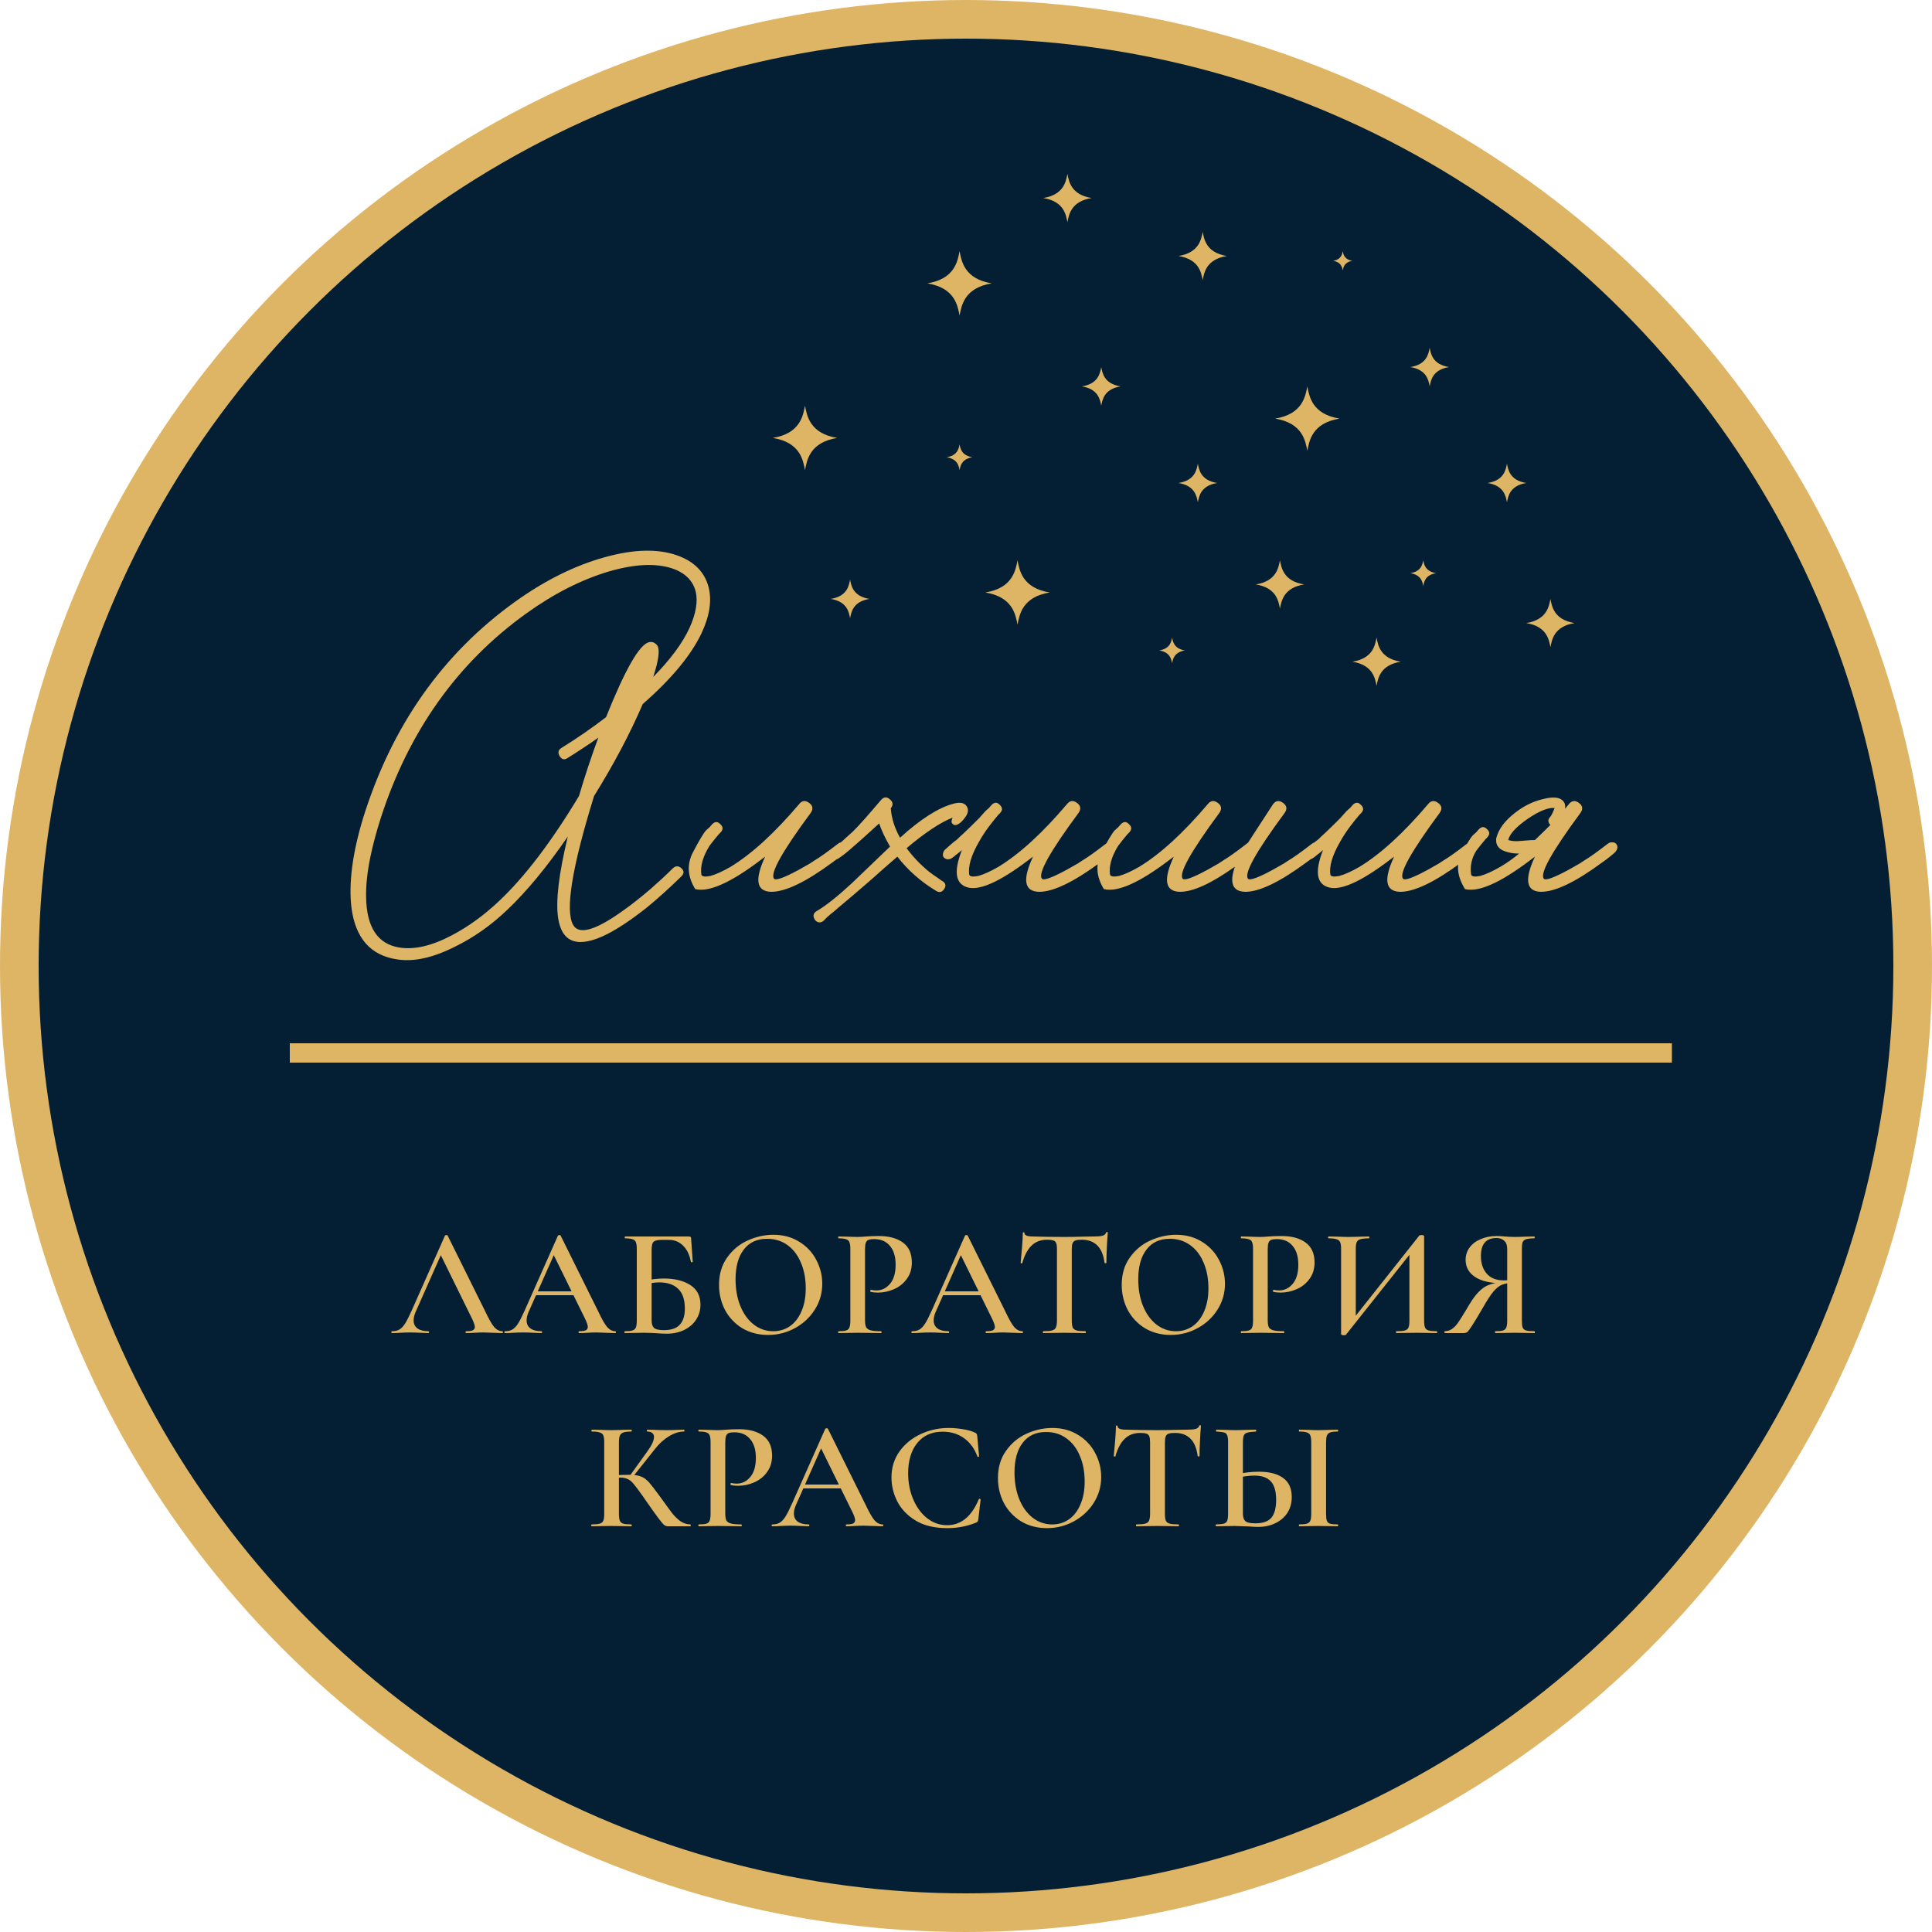 <svg xmlns="http://www.w3.org/2000/svg" version="1.1" xmlns:xlink="http://www.w3.org/1999/xlink" width="100" height="100"><svg width="100" height="100" viewBox="0 0 100 100" fill="none" xmlns="http://www.w3.org/2000/svg">
<circle cx="50" cy="50" r="49" fill="#041F34" stroke="#DDB565" stroke-width="2"></circle>
<line x1="15" y1="54.5" x2="86.538" y2="54.5" stroke="#DDB565"></line>
<path d="M20.297 69C20.271 69 20.257 68.984 20.257 68.952C20.257 68.92 20.271 68.904 20.297 68.904C20.447 68.904 20.572 68.875 20.673 68.816C20.775 68.757 20.873 68.653 20.969 68.504C21.065 68.349 21.18 68.123 21.313 67.824L23.033 63.952C23.044 63.936 23.068 63.928 23.105 63.928C23.143 63.928 23.164 63.936 23.169 63.952L25.129 67.904C25.311 68.288 25.463 68.552 25.585 68.696C25.713 68.835 25.852 68.904 26.001 68.904C26.023 68.904 26.033 68.92 26.033 68.952C26.033 68.984 26.023 69 26.001 69C25.9 69 25.737 68.995 25.513 68.984C25.289 68.973 25.127 68.968 25.025 68.968C24.892 68.968 24.735 68.973 24.553 68.984C24.372 68.995 24.231 69 24.129 69C24.108 69 24.097 68.984 24.097 68.952C24.097 68.92 24.108 68.904 24.129 68.904C24.289 68.904 24.404 68.888 24.473 68.856C24.543 68.819 24.577 68.76 24.577 68.68C24.577 68.6 24.532 68.464 24.441 68.272L22.769 64.872L23.097 64.336L21.513 67.904C21.444 68.064 21.409 68.208 21.409 68.336C21.409 68.523 21.476 68.664 21.609 68.76C21.743 68.856 21.929 68.904 22.169 68.904C22.196 68.904 22.209 68.92 22.209 68.952C22.209 68.984 22.196 69 22.169 69C22.073 69 21.935 68.995 21.753 68.984C21.551 68.973 21.375 68.968 21.225 68.968C21.081 68.968 20.913 68.973 20.721 68.984C20.551 68.995 20.409 69 20.297 69ZM27.697 66.84H29.937L29.993 67.04H27.593L27.697 66.84ZM31.849 68.904C31.87 68.904 31.881 68.92 31.881 68.952C31.881 68.984 31.87 69 31.849 69C31.747 69 31.585 68.995 31.361 68.984C31.137 68.973 30.974 68.968 30.873 68.968C30.739 68.968 30.582 68.973 30.401 68.984C30.219 68.995 30.078 69 29.977 69C29.955 69 29.945 68.984 29.945 68.952C29.945 68.92 29.955 68.904 29.977 68.904C30.137 68.904 30.251 68.888 30.321 68.856C30.39 68.819 30.425 68.76 30.425 68.68C30.425 68.6 30.379 68.464 30.289 68.272L28.617 64.872L28.945 64.336L27.361 67.904C27.291 68.064 27.257 68.208 27.257 68.336C27.257 68.523 27.323 68.664 27.457 68.76C27.59 68.856 27.777 68.904 28.017 68.904C28.043 68.904 28.057 68.92 28.057 68.952C28.057 68.984 28.043 69 28.017 69C27.921 69 27.782 68.995 27.601 68.984C27.398 68.973 27.222 68.968 27.073 68.968C26.929 68.968 26.761 68.973 26.569 68.984C26.398 68.995 26.257 69 26.145 69C26.118 69 26.105 68.984 26.105 68.952C26.105 68.92 26.118 68.904 26.145 68.904C26.294 68.904 26.419 68.875 26.521 68.816C26.622 68.757 26.721 68.653 26.817 68.504C26.913 68.349 27.027 68.123 27.161 67.824L28.881 63.952C28.891 63.936 28.915 63.928 28.953 63.928C28.99 63.928 29.011 63.936 29.017 63.952L30.977 67.904C31.158 68.288 31.31 68.552 31.433 68.696C31.561 68.835 31.699 68.904 31.849 68.904ZM34.512 69.032C34.374 69.032 34.203 69.024 34 69.008C33.926 69.003 33.83 68.997 33.712 68.992C33.6 68.987 33.475 68.984 33.336 68.984L32.76 68.992C32.659 68.997 32.52 69 32.344 69C32.328 69 32.32 68.984 32.32 68.952C32.32 68.92 32.328 68.904 32.344 68.904C32.526 68.904 32.656 68.891 32.736 68.864C32.822 68.837 32.88 68.787 32.912 68.712C32.944 68.632 32.96 68.512 32.96 68.352V64.648C32.96 64.488 32.944 64.371 32.912 64.296C32.886 64.221 32.83 64.171 32.744 64.144C32.659 64.112 32.528 64.096 32.352 64.096C32.342 64.096 32.336 64.08 32.336 64.048C32.336 64.016 32.342 64 32.352 64H35.632C35.696 64 35.736 64.011 35.752 64.032C35.768 64.048 35.776 64.093 35.776 64.168L35.856 65.312C35.856 65.328 35.843 65.336 35.816 65.336C35.79 65.336 35.771 65.328 35.76 65.312C35.691 64.944 35.555 64.664 35.352 64.472C35.155 64.275 34.91 64.176 34.616 64.176H34.232C34.03 64.176 33.894 64.211 33.824 64.28C33.76 64.349 33.728 64.488 33.728 64.696V68.352C33.728 68.523 33.768 68.648 33.848 68.728C33.934 68.808 34.104 68.848 34.36 68.848C34.739 68.848 35.014 68.755 35.184 68.568C35.36 68.381 35.448 68.101 35.448 67.728C35.448 67.264 35.331 66.923 35.096 66.704C34.867 66.485 34.542 66.376 34.12 66.376C33.955 66.376 33.715 66.405 33.4 66.464L33.368 66.296C33.699 66.216 34.032 66.176 34.368 66.176C34.923 66.176 35.376 66.288 35.728 66.512C36.08 66.736 36.256 67.075 36.256 67.528C36.256 67.816 36.182 68.075 36.032 68.304C35.883 68.533 35.675 68.712 35.408 68.84C35.147 68.968 34.848 69.032 34.512 69.032ZM39.752 69.096C39.257 69.096 38.814 68.981 38.425 68.752C38.041 68.517 37.742 68.203 37.529 67.808C37.321 67.408 37.217 66.973 37.217 66.504C37.217 65.955 37.355 65.485 37.633 65.096C37.91 64.701 38.264 64.405 38.697 64.208C39.134 64.011 39.579 63.912 40.032 63.912C40.539 63.912 40.984 64.032 41.368 64.272C41.752 64.507 42.046 64.819 42.248 65.208C42.456 65.597 42.56 66.011 42.56 66.448C42.56 66.933 42.432 67.379 42.176 67.784C41.92 68.189 41.577 68.509 41.145 68.744C40.718 68.979 40.254 69.096 39.752 69.096ZM40.025 68.904C40.344 68.904 40.63 68.819 40.88 68.648C41.136 68.472 41.337 68.216 41.48 67.88C41.63 67.544 41.705 67.144 41.705 66.68C41.705 66.184 41.622 65.744 41.456 65.36C41.297 64.971 41.065 64.667 40.761 64.448C40.462 64.229 40.11 64.12 39.705 64.12C39.182 64.12 38.779 64.307 38.496 64.68C38.214 65.048 38.072 65.56 38.072 66.216C38.072 66.728 38.155 67.189 38.321 67.6C38.486 68.005 38.718 68.325 39.017 68.56C39.315 68.789 39.651 68.904 40.025 68.904ZM44.773 68.32C44.773 68.491 44.792 68.616 44.83 68.696C44.872 68.771 44.95 68.824 45.062 68.856C45.179 68.888 45.36 68.904 45.605 68.904C45.621 68.904 45.63 68.92 45.63 68.952C45.63 68.984 45.621 69 45.605 69C45.387 69 45.216 68.997 45.093 68.992L44.398 68.984L43.822 68.992C43.72 68.997 43.581 69 43.406 69C43.389 69 43.382 68.984 43.382 68.952C43.382 68.92 43.389 68.904 43.406 68.904C43.587 68.904 43.718 68.891 43.797 68.864C43.883 68.837 43.939 68.787 43.965 68.712C43.998 68.632 44.014 68.512 44.014 68.352V64.648C44.014 64.488 43.998 64.371 43.965 64.296C43.939 64.221 43.883 64.171 43.797 64.144C43.712 64.112 43.581 64.096 43.406 64.096C43.389 64.096 43.382 64.08 43.382 64.048C43.382 64.016 43.389 64 43.406 64L43.822 64.008C44.056 64.019 44.245 64.024 44.389 64.024C44.512 64.024 44.661 64.016 44.837 64C44.901 63.995 44.987 63.989 45.093 63.984C45.206 63.979 45.336 63.976 45.486 63.976C46.008 63.976 46.424 64.088 46.733 64.312C47.043 64.536 47.197 64.88 47.197 65.344C47.197 65.68 47.109 65.965 46.934 66.2C46.763 66.435 46.541 66.611 46.27 66.728C46.003 66.845 45.728 66.904 45.446 66.904C45.296 66.904 45.168 66.891 45.062 66.864C45.051 66.864 45.045 66.851 45.045 66.824C45.045 66.808 45.048 66.792 45.053 66.776C45.064 66.76 45.075 66.755 45.086 66.76C45.166 66.781 45.259 66.792 45.365 66.792C45.643 66.792 45.877 66.677 46.069 66.448C46.261 66.219 46.358 65.891 46.358 65.464C46.358 65.043 46.259 64.717 46.062 64.488C45.87 64.253 45.597 64.136 45.245 64.136C45.117 64.136 45.019 64.149 44.95 64.176C44.886 64.203 44.84 64.253 44.813 64.328C44.787 64.397 44.773 64.509 44.773 64.664V68.32ZM48.767 66.84H51.007L51.062 67.04H48.663L48.767 66.84ZM52.919 68.904C52.94 68.904 52.95 68.92 52.95 68.952C52.95 68.984 52.94 69 52.919 69C52.817 69 52.654 68.995 52.431 68.984C52.206 68.973 52.044 68.968 51.943 68.968C51.809 68.968 51.652 68.973 51.471 68.984C51.289 68.995 51.148 69 51.047 69C51.025 69 51.014 68.984 51.014 68.952C51.014 68.92 51.025 68.904 51.047 68.904C51.206 68.904 51.321 68.888 51.391 68.856C51.46 68.819 51.495 68.76 51.495 68.68C51.495 68.6 51.449 68.464 51.358 68.272L49.687 64.872L50.014 64.336L48.431 67.904C48.361 68.064 48.327 68.208 48.327 68.336C48.327 68.523 48.393 68.664 48.526 68.76C48.66 68.856 48.846 68.904 49.087 68.904C49.113 68.904 49.127 68.92 49.127 68.952C49.127 68.984 49.113 69 49.087 69C48.99 69 48.852 68.995 48.67 68.984C48.468 68.973 48.292 68.968 48.142 68.968C47.998 68.968 47.831 68.973 47.639 68.984C47.468 68.995 47.327 69 47.215 69C47.188 69 47.175 68.984 47.175 68.952C47.175 68.92 47.188 68.904 47.215 68.904C47.364 68.904 47.489 68.875 47.59 68.816C47.692 68.757 47.791 68.653 47.886 68.504C47.983 68.349 48.097 68.123 48.23 67.824L49.95 63.952C49.961 63.936 49.985 63.928 50.023 63.928C50.06 63.928 50.081 63.936 50.087 63.952L52.047 67.904C52.228 68.288 52.38 68.552 52.502 68.696C52.63 68.835 52.769 68.904 52.919 68.904ZM54.196 64.168C53.87 64.168 53.603 64.269 53.395 64.472C53.188 64.669 53.028 64.968 52.916 65.368C52.916 65.384 52.9 65.392 52.867 65.392C52.841 65.387 52.828 65.379 52.828 65.368C52.849 65.16 52.873 64.893 52.9 64.568C52.926 64.237 52.94 63.989 52.94 63.824C52.94 63.797 52.953 63.784 52.98 63.784C53.011 63.784 53.028 63.797 53.028 63.824C53.028 63.941 53.177 64 53.475 64C53.934 64.016 54.47 64.024 55.084 64.024C55.398 64.024 55.731 64.019 56.084 64.008L56.627 64C56.83 64 56.977 63.987 57.068 63.96C57.163 63.933 57.225 63.88 57.252 63.8C57.257 63.779 57.273 63.768 57.3 63.768C57.326 63.768 57.34 63.779 57.34 63.8C57.324 63.965 57.307 64.216 57.291 64.552C57.276 64.888 57.267 65.16 57.267 65.368C57.267 65.379 57.252 65.384 57.219 65.384C57.193 65.384 57.177 65.379 57.172 65.368C57.118 64.957 56.993 64.656 56.795 64.464C56.598 64.267 56.331 64.168 55.995 64.168C55.846 64.168 55.734 64.181 55.66 64.208C55.59 64.235 55.542 64.283 55.516 64.352C55.489 64.416 55.475 64.52 55.475 64.664V68.352C55.475 68.512 55.492 68.632 55.523 68.712C55.561 68.787 55.627 68.837 55.724 68.864C55.819 68.891 55.971 68.904 56.179 68.904C56.196 68.904 56.203 68.92 56.203 68.952C56.203 68.984 56.196 69 56.179 69C55.993 69 55.846 68.997 55.739 68.992L55.084 68.984L54.459 68.992C54.347 68.997 54.193 69 53.995 69C53.985 69 53.98 68.984 53.98 68.952C53.98 68.92 53.985 68.904 53.995 68.904C54.203 68.904 54.355 68.891 54.452 68.864C54.553 68.837 54.62 68.787 54.651 68.712C54.689 68.632 54.708 68.512 54.708 68.352V64.648C54.708 64.509 54.694 64.408 54.667 64.344C54.641 64.275 54.593 64.229 54.523 64.208C54.454 64.181 54.345 64.168 54.196 64.168ZM60.596 69.096C60.1 69.096 59.657 68.981 59.268 68.752C58.884 68.517 58.585 68.203 58.372 67.808C58.164 67.408 58.06 66.973 58.06 66.504C58.06 65.955 58.198 65.485 58.476 65.096C58.753 64.701 59.108 64.405 59.54 64.208C59.977 64.011 60.422 63.912 60.876 63.912C61.382 63.912 61.828 64.032 62.212 64.272C62.596 64.507 62.889 64.819 63.092 65.208C63.3 65.597 63.404 66.011 63.404 66.448C63.404 66.933 63.276 67.379 63.02 67.784C62.764 68.189 62.42 68.509 61.988 68.744C61.561 68.979 61.097 69.096 60.596 69.096ZM60.868 68.904C61.188 68.904 61.473 68.819 61.724 68.648C61.98 68.472 62.18 68.216 62.324 67.88C62.473 67.544 62.548 67.144 62.548 66.68C62.548 66.184 62.465 65.744 62.3 65.36C62.14 64.971 61.908 64.667 61.604 64.448C61.305 64.229 60.953 64.12 60.548 64.12C60.025 64.12 59.622 64.307 59.34 64.68C59.057 65.048 58.916 65.56 58.916 66.216C58.916 66.728 58.998 67.189 59.164 67.6C59.329 68.005 59.561 68.325 59.86 68.56C60.158 68.789 60.494 68.904 60.868 68.904ZM65.617 68.32C65.617 68.491 65.635 68.616 65.673 68.696C65.715 68.771 65.793 68.824 65.905 68.856C66.022 68.888 66.203 68.904 66.449 68.904C66.465 68.904 66.473 68.92 66.473 68.952C66.473 68.984 66.465 69 66.449 69C66.23 69 66.059 68.997 65.937 68.992L65.241 68.984L64.665 68.992C64.563 68.997 64.425 69 64.249 69C64.233 69 64.225 68.984 64.225 68.952C64.225 68.92 64.233 68.904 64.249 68.904C64.43 68.904 64.561 68.891 64.641 68.864C64.726 68.837 64.782 68.787 64.809 68.712C64.841 68.632 64.857 68.512 64.857 68.352V64.648C64.857 64.488 64.841 64.371 64.809 64.296C64.782 64.221 64.726 64.171 64.641 64.144C64.555 64.112 64.425 64.096 64.249 64.096C64.233 64.096 64.225 64.08 64.225 64.048C64.225 64.016 64.233 64 64.249 64L64.665 64.008C64.899 64.019 65.089 64.024 65.233 64.024C65.355 64.024 65.505 64.016 65.681 64C65.745 63.995 65.83 63.989 65.937 63.984C66.049 63.979 66.179 63.976 66.329 63.976C66.851 63.976 67.267 64.088 67.577 64.312C67.886 64.536 68.041 64.88 68.041 65.344C68.041 65.68 67.953 65.965 67.777 66.2C67.606 66.435 67.385 66.611 67.113 66.728C66.846 66.845 66.571 66.904 66.289 66.904C66.139 66.904 66.011 66.891 65.905 66.864C65.894 66.864 65.889 66.851 65.889 66.824C65.889 66.808 65.891 66.792 65.897 66.776C65.907 66.76 65.918 66.755 65.929 66.76C66.009 66.781 66.102 66.792 66.209 66.792C66.486 66.792 66.721 66.677 66.913 66.448C67.105 66.219 67.201 65.891 67.201 65.464C67.201 65.043 67.102 64.717 66.905 64.488C66.713 64.253 66.441 64.136 66.089 64.136C65.961 64.136 65.862 64.149 65.793 64.176C65.729 64.203 65.683 64.253 65.657 64.328C65.63 64.397 65.617 64.509 65.617 64.664V68.32ZM73.463 63.952C73.479 63.936 73.517 63.928 73.575 63.928C73.666 63.928 73.711 63.947 73.711 63.984V68.352C73.711 68.512 73.727 68.632 73.759 68.712C73.791 68.787 73.853 68.837 73.943 68.864C74.034 68.891 74.175 68.904 74.367 68.904C74.383 68.904 74.391 68.92 74.391 68.952C74.391 68.984 74.383 69 74.367 69C74.186 69 74.042 68.997 73.935 68.992L73.335 68.984L72.663 68.992C72.567 68.997 72.439 69 72.279 69C72.263 69 72.255 68.984 72.255 68.952C72.255 68.92 72.263 68.904 72.279 68.904C72.482 68.904 72.629 68.891 72.719 68.864C72.81 68.837 72.871 68.787 72.903 68.712C72.935 68.637 72.951 68.517 72.951 68.352V64.688L73.183 64.656L69.671 69.08C69.655 69.101 69.618 69.112 69.559 69.112C69.522 69.112 69.487 69.107 69.455 69.096C69.429 69.085 69.415 69.072 69.415 69.056V64.648C69.415 64.488 69.399 64.371 69.367 64.296C69.335 64.221 69.274 64.171 69.183 64.144C69.098 64.112 68.959 64.096 68.767 64.096C68.751 64.096 68.743 64.08 68.743 64.048C68.743 64.016 68.751 64 68.767 64L69.207 64.008C69.453 64.019 69.647 64.024 69.791 64.024C69.989 64.024 70.215 64.019 70.471 64.008L70.855 64C70.871 64 70.879 64.016 70.879 64.048C70.879 64.08 70.871 64.096 70.855 64.096C70.653 64.096 70.503 64.112 70.407 64.144C70.317 64.171 70.255 64.221 70.223 64.296C70.191 64.371 70.175 64.488 70.175 64.648V68.344L69.951 68.384L73.463 63.952ZM79.428 68.904C79.439 68.904 79.444 68.92 79.444 68.952C79.444 68.984 79.439 69 79.428 69C79.236 69 79.09 68.997 78.988 68.992L78.396 68.984L77.812 68.992C77.711 68.997 77.575 69 77.404 69C77.388 69 77.38 68.984 77.38 68.952C77.38 68.92 77.388 68.904 77.404 68.904C77.586 68.904 77.716 68.891 77.796 68.864C77.882 68.837 77.938 68.787 77.964 68.712C77.996 68.637 78.012 68.517 78.012 68.352V66.368L78.276 66.408C78.068 66.408 77.892 66.437 77.748 66.496C77.61 66.549 77.463 66.664 77.308 66.84C77.159 67.016 76.98 67.288 76.772 67.656C76.506 68.115 76.311 68.437 76.188 68.624C76.071 68.805 75.988 68.915 75.94 68.952C75.892 68.984 75.828 69 75.748 69H74.78C74.77 69 74.764 68.984 74.764 68.952C74.764 68.92 74.77 68.904 74.78 68.904C74.919 68.899 75.042 68.861 75.148 68.792C75.255 68.717 75.354 68.619 75.444 68.496C75.535 68.368 75.663 68.168 75.828 67.896C75.86 67.837 75.94 67.704 76.068 67.496C76.239 67.213 76.404 66.995 76.564 66.84C76.724 66.68 76.892 66.568 77.068 66.504C77.244 66.435 77.455 66.389 77.7 66.368L77.756 66.424C77.143 66.419 76.674 66.309 76.348 66.096C76.023 65.877 75.86 65.581 75.86 65.208C75.86 64.968 75.93 64.755 76.068 64.568C76.207 64.381 76.399 64.237 76.644 64.136C76.89 64.029 77.164 63.976 77.468 63.976C77.591 63.976 77.732 63.984 77.892 64C77.956 64.005 78.031 64.011 78.116 64.016C78.202 64.021 78.295 64.024 78.396 64.024C78.546 64.024 78.743 64.019 78.988 64.008L79.42 64C79.431 64 79.436 64.016 79.436 64.048C79.436 64.08 79.431 64.096 79.42 64.096C79.223 64.096 79.079 64.112 78.988 64.144C78.898 64.171 78.839 64.221 78.812 64.296C78.786 64.365 78.772 64.483 78.772 64.648V68.352C78.772 68.517 78.786 68.637 78.812 68.712C78.844 68.787 78.903 68.837 78.988 68.864C79.079 68.891 79.226 68.904 79.428 68.904ZM76.652 65.008C76.652 65.392 76.754 65.699 76.956 65.928C77.159 66.157 77.452 66.272 77.836 66.272C77.911 66.272 77.991 66.267 78.076 66.256C78.167 66.245 78.239 66.232 78.292 66.216L78.012 66.304V64.664C78.012 64.451 77.959 64.301 77.852 64.216C77.751 64.125 77.62 64.08 77.46 64.08C76.922 64.08 76.652 64.389 76.652 65.008ZM34.579 79C34.504 79 34.438 78.979 34.379 78.936C34.325 78.893 34.232 78.784 34.099 78.608C33.965 78.432 33.739 78.115 33.419 77.656L33.275 77.448C33.062 77.144 32.904 76.933 32.803 76.816C32.707 76.693 32.605 76.608 32.499 76.56C32.392 76.507 32.251 76.48 32.075 76.48C32.011 76.48 31.95 76.483 31.891 76.488C31.837 76.493 31.79 76.499 31.747 76.504L31.739 76.36C32.091 76.344 32.371 76.336 32.579 76.336C32.835 76.336 33.035 76.365 33.179 76.424C33.323 76.477 33.459 76.576 33.587 76.72C33.715 76.864 33.915 77.123 34.187 77.496C34.459 77.875 34.661 78.152 34.795 78.328C34.934 78.499 35.078 78.637 35.227 78.744C35.382 78.845 35.55 78.899 35.731 78.904C35.747 78.904 35.755 78.92 35.755 78.952C35.755 78.984 35.747 79 35.731 79H34.579ZM30.627 79C30.611 79 30.603 78.984 30.603 78.952C30.603 78.92 30.611 78.904 30.627 78.904C30.819 78.904 30.957 78.891 31.043 78.864C31.134 78.837 31.195 78.787 31.227 78.712C31.259 78.632 31.275 78.512 31.275 78.352V74.648C31.275 74.488 31.259 74.371 31.227 74.296C31.195 74.221 31.134 74.171 31.043 74.144C30.957 74.112 30.822 74.096 30.635 74.096C30.619 74.096 30.611 74.08 30.611 74.048C30.611 74.016 30.619 74 30.635 74L31.051 74.008C31.285 74.019 31.475 74.024 31.619 74.024C31.79 74.024 32.003 74.019 32.259 74.008L32.683 74C32.694 74 32.699 74.016 32.699 74.048C32.699 74.08 32.694 74.096 32.683 74.096C32.496 74.096 32.358 74.112 32.267 74.144C32.176 74.176 32.115 74.232 32.083 74.312C32.051 74.387 32.035 74.504 32.035 74.664V78.352C32.035 78.512 32.051 78.632 32.083 78.712C32.115 78.787 32.173 78.837 32.259 78.864C32.349 78.891 32.491 78.904 32.683 78.904C32.694 78.904 32.699 78.92 32.699 78.952C32.699 78.984 32.694 79 32.683 79C32.502 79 32.358 78.997 32.251 78.992L31.619 78.984L31.043 78.992C30.942 78.997 30.803 79 30.627 79ZM32.595 76.392L33.515 75.112C33.739 74.803 33.851 74.557 33.851 74.376C33.851 74.285 33.819 74.216 33.755 74.168C33.696 74.12 33.611 74.096 33.499 74.096C33.488 74.096 33.483 74.08 33.483 74.048C33.483 74.016 33.488 74 33.499 74L33.859 74.008C34.083 74.019 34.285 74.024 34.467 74.024C34.664 74.024 34.87 74.019 35.083 74.008L35.403 74C35.419 74 35.427 74.016 35.427 74.048C35.427 74.08 35.419 74.096 35.403 74.096C35.157 74.096 34.901 74.176 34.635 74.336C34.368 74.496 34.126 74.715 33.907 74.992L32.739 76.464L32.595 76.392ZM37.539 78.32C37.539 78.491 37.558 78.616 37.595 78.696C37.638 78.771 37.715 78.824 37.827 78.856C37.945 78.888 38.126 78.904 38.371 78.904C38.387 78.904 38.395 78.92 38.395 78.952C38.395 78.984 38.387 79 38.371 79C38.153 79 37.982 78.997 37.859 78.992L37.163 78.984L36.587 78.992C36.486 78.997 36.347 79 36.171 79C36.155 79 36.147 78.984 36.147 78.952C36.147 78.92 36.155 78.904 36.171 78.904C36.353 78.904 36.483 78.891 36.563 78.864C36.649 78.837 36.705 78.787 36.731 78.712C36.763 78.632 36.779 78.512 36.779 78.352V74.648C36.779 74.488 36.763 74.371 36.731 74.296C36.705 74.221 36.649 74.171 36.563 74.144C36.478 74.112 36.347 74.096 36.171 74.096C36.155 74.096 36.147 74.08 36.147 74.048C36.147 74.016 36.155 74 36.171 74L36.587 74.008C36.822 74.019 37.011 74.024 37.155 74.024C37.278 74.024 37.427 74.016 37.603 74C37.667 73.995 37.753 73.989 37.859 73.984C37.971 73.979 38.102 73.976 38.251 73.976C38.774 73.976 39.19 74.088 39.499 74.312C39.809 74.536 39.963 74.88 39.963 75.344C39.963 75.68 39.875 75.965 39.699 76.2C39.529 76.435 39.307 76.611 39.035 76.728C38.769 76.845 38.494 76.904 38.211 76.904C38.062 76.904 37.934 76.891 37.827 76.864C37.817 76.864 37.811 76.851 37.811 76.824C37.811 76.808 37.814 76.792 37.819 76.776C37.83 76.76 37.841 76.755 37.851 76.76C37.931 76.781 38.025 76.792 38.131 76.792C38.409 76.792 38.643 76.677 38.835 76.448C39.027 76.219 39.123 75.891 39.123 75.464C39.123 75.043 39.025 74.717 38.827 74.488C38.635 74.253 38.363 74.136 38.011 74.136C37.883 74.136 37.785 74.149 37.715 74.176C37.651 74.203 37.606 74.253 37.579 74.328C37.553 74.397 37.539 74.509 37.539 74.664V78.32ZM41.532 76.84H43.772L43.828 77.04H41.428L41.532 76.84ZM45.684 78.904C45.706 78.904 45.716 78.92 45.716 78.952C45.716 78.984 45.706 79 45.684 79C45.583 79 45.42 78.995 45.196 78.984C44.972 78.973 44.81 78.968 44.708 78.968C44.575 78.968 44.418 78.973 44.236 78.984C44.055 78.995 43.914 79 43.812 79C43.791 79 43.78 78.984 43.78 78.952C43.78 78.92 43.791 78.904 43.812 78.904C43.972 78.904 44.087 78.888 44.156 78.856C44.226 78.819 44.26 78.76 44.26 78.68C44.26 78.6 44.215 78.464 44.124 78.272L42.452 74.872L42.78 74.336L41.196 77.904C41.127 78.064 41.092 78.208 41.092 78.336C41.092 78.523 41.159 78.664 41.292 78.76C41.426 78.856 41.612 78.904 41.852 78.904C41.879 78.904 41.892 78.92 41.892 78.952C41.892 78.984 41.879 79 41.852 79C41.756 79 41.618 78.995 41.436 78.984C41.234 78.973 41.058 78.968 40.908 78.968C40.764 78.968 40.596 78.973 40.404 78.984C40.234 78.995 40.092 79 39.98 79C39.954 79 39.94 78.984 39.94 78.952C39.94 78.92 39.954 78.904 39.98 78.904C40.13 78.904 40.255 78.875 40.356 78.816C40.458 78.757 40.556 78.653 40.652 78.504C40.748 78.349 40.863 78.123 40.996 77.824L42.716 73.952C42.727 73.936 42.751 73.928 42.788 73.928C42.826 73.928 42.847 73.936 42.852 73.952L44.812 77.904C44.994 78.288 45.146 78.552 45.268 78.696C45.396 78.835 45.535 78.904 45.684 78.904ZM49.102 73.912C49.342 73.912 49.59 73.933 49.846 73.976C50.107 74.019 50.313 74.077 50.462 74.152C50.51 74.173 50.539 74.195 50.55 74.216C50.566 74.237 50.577 74.277 50.582 74.336L50.678 75.376C50.678 75.392 50.665 75.403 50.638 75.408C50.611 75.408 50.595 75.4 50.59 75.384C50.435 74.968 50.201 74.651 49.886 74.432C49.577 74.213 49.211 74.104 48.79 74.104C48.23 74.104 47.793 74.299 47.478 74.688C47.163 75.077 47.006 75.6 47.006 76.256C47.006 76.747 47.094 77.197 47.27 77.608C47.446 78.019 47.686 78.344 47.99 78.584C48.299 78.824 48.643 78.944 49.022 78.944C49.742 78.944 50.289 78.496 50.662 77.6C50.673 77.584 50.686 77.576 50.702 77.576C50.713 77.576 50.723 77.581 50.734 77.592C50.75 77.597 50.758 77.603 50.758 77.608L50.638 78.632C50.627 78.696 50.614 78.739 50.598 78.76C50.587 78.776 50.558 78.795 50.51 78.816C50.046 79.003 49.553 79.096 49.03 79.096C48.379 79.096 47.838 78.968 47.406 78.712C46.974 78.451 46.654 78.12 46.446 77.72C46.243 77.32 46.142 76.904 46.142 76.472C46.142 75.971 46.278 75.525 46.55 75.136C46.827 74.747 47.193 74.445 47.646 74.232C48.099 74.019 48.585 73.912 49.102 73.912ZM54.19 79.096C53.694 79.096 53.251 78.981 52.862 78.752C52.478 78.517 52.179 78.203 51.966 77.808C51.758 77.408 51.654 76.973 51.654 76.504C51.654 75.955 51.792 75.485 52.07 75.096C52.347 74.701 52.702 74.405 53.134 74.208C53.571 74.011 54.016 73.912 54.47 73.912C54.976 73.912 55.422 74.032 55.806 74.272C56.19 74.507 56.483 74.819 56.686 75.208C56.894 75.597 56.998 76.011 56.998 76.448C56.998 76.933 56.87 77.379 56.614 77.784C56.358 78.189 56.014 78.509 55.582 78.744C55.155 78.979 54.691 79.096 54.19 79.096ZM54.462 78.904C54.782 78.904 55.067 78.819 55.318 78.648C55.574 78.472 55.774 78.216 55.918 77.88C56.067 77.544 56.142 77.144 56.142 76.68C56.142 76.184 56.059 75.744 55.894 75.36C55.734 74.971 55.502 74.667 55.198 74.448C54.899 74.229 54.547 74.12 54.142 74.12C53.619 74.12 53.216 74.307 52.934 74.68C52.651 75.048 52.51 75.56 52.51 76.216C52.51 76.728 52.592 77.189 52.758 77.6C52.923 78.005 53.155 78.325 53.454 78.56C53.752 78.789 54.088 78.904 54.462 78.904ZM59.016 74.168C58.69 74.168 58.424 74.269 58.216 74.472C58.008 74.669 57.848 74.968 57.736 75.368C57.736 75.384 57.72 75.392 57.688 75.392C57.661 75.387 57.648 75.379 57.648 75.368C57.669 75.16 57.693 74.893 57.72 74.568C57.746 74.237 57.76 73.989 57.76 73.824C57.76 73.797 57.773 73.784 57.8 73.784C57.832 73.784 57.848 73.797 57.848 73.824C57.848 73.941 57.997 74 58.296 74C58.754 74.016 59.29 74.024 59.904 74.024C60.218 74.024 60.552 74.019 60.904 74.008L61.448 74C61.65 74 61.797 73.987 61.888 73.96C61.984 73.933 62.045 73.88 62.072 73.8C62.077 73.779 62.093 73.768 62.12 73.768C62.146 73.768 62.16 73.779 62.16 73.8C62.144 73.965 62.128 74.216 62.112 74.552C62.096 74.888 62.088 75.16 62.088 75.368C62.088 75.379 62.072 75.384 62.04 75.384C62.013 75.384 61.997 75.379 61.992 75.368C61.938 74.957 61.813 74.656 61.616 74.464C61.418 74.267 61.152 74.168 60.816 74.168C60.666 74.168 60.554 74.181 60.48 74.208C60.41 74.235 60.362 74.283 60.336 74.352C60.309 74.416 60.296 74.52 60.296 74.664V78.352C60.296 78.512 60.312 78.632 60.344 78.712C60.381 78.787 60.448 78.837 60.544 78.864C60.64 78.891 60.792 78.904 61 78.904C61.016 78.904 61.024 78.92 61.024 78.952C61.024 78.984 61.016 79 61 79C60.813 79 60.666 78.997 60.56 78.992L59.904 78.984L59.28 78.992C59.168 78.997 59.013 79 58.816 79C58.805 79 58.8 78.984 58.8 78.952C58.8 78.92 58.805 78.904 58.816 78.904C59.024 78.904 59.176 78.891 59.272 78.864C59.373 78.837 59.44 78.787 59.472 78.712C59.509 78.632 59.528 78.512 59.528 78.352V74.648C59.528 74.509 59.514 74.408 59.488 74.344C59.461 74.275 59.413 74.229 59.344 74.208C59.274 74.181 59.165 74.168 59.016 74.168ZM65.117 79.032C64.984 79.032 64.821 79.024 64.629 79.008C64.181 78.992 63.941 78.984 63.909 78.984L63.397 78.992C63.29 78.997 63.141 79 62.949 79C62.933 79 62.925 78.984 62.925 78.952C62.925 78.92 62.933 78.904 62.949 78.904C63.136 78.899 63.269 78.885 63.349 78.864C63.429 78.837 63.485 78.789 63.517 78.72C63.549 78.645 63.565 78.523 63.565 78.352V74.648C63.565 74.477 63.549 74.357 63.517 74.288C63.49 74.213 63.437 74.165 63.357 74.144C63.282 74.123 63.149 74.107 62.957 74.096C62.946 74.096 62.941 74.08 62.941 74.048C62.941 74.016 62.946 74 62.957 74L63.349 74.008C63.584 74.019 63.781 74.024 63.941 74.024C64.106 74.024 64.317 74.019 64.573 74.008L65.005 74C65.016 74 65.021 74.016 65.021 74.048C65.021 74.08 65.016 74.096 65.005 74.096C64.802 74.107 64.656 74.125 64.565 74.152C64.48 74.173 64.418 74.221 64.381 74.296C64.349 74.371 64.333 74.493 64.333 74.664V78.352C64.333 78.523 64.373 78.648 64.453 78.728C64.538 78.808 64.712 78.848 64.973 78.848C65.362 78.848 65.639 78.752 65.805 78.56C65.97 78.363 66.053 78.056 66.053 77.64C66.053 77.197 65.962 76.877 65.781 76.68C65.6 76.477 65.311 76.376 64.917 76.376C64.666 76.376 64.362 76.416 64.005 76.496L63.973 76.32C64.357 76.224 64.754 76.176 65.165 76.176C65.709 76.176 66.127 76.285 66.421 76.504C66.714 76.717 66.861 77.045 66.861 77.488C66.861 77.797 66.786 78.069 66.637 78.304C66.487 78.533 66.279 78.712 66.013 78.84C65.751 78.968 65.453 79.032 65.117 79.032ZM68.637 78.352C68.637 78.517 68.65 78.637 68.677 78.712C68.704 78.787 68.757 78.837 68.837 78.864C68.922 78.891 69.058 78.904 69.245 78.904C69.255 78.904 69.261 78.92 69.261 78.952C69.261 78.984 69.255 79 69.245 79C69.069 79 68.93 78.997 68.829 78.992L68.245 78.984L67.669 78.992C67.562 78.997 67.421 79 67.245 79C67.234 79 67.229 78.984 67.229 78.952C67.229 78.92 67.234 78.904 67.245 78.904C67.426 78.904 67.559 78.891 67.645 78.864C67.73 78.837 67.789 78.787 67.821 78.712C67.853 78.632 67.869 78.512 67.869 78.352V74.648C67.869 74.488 67.853 74.371 67.821 74.296C67.789 74.221 67.73 74.171 67.645 74.144C67.559 74.112 67.426 74.096 67.245 74.096C67.234 74.096 67.229 74.08 67.229 74.048C67.229 74.016 67.234 74 67.245 74L67.669 74.008C67.903 74.019 68.096 74.024 68.245 74.024C68.394 74.024 68.591 74.019 68.837 74.008L69.245 74C69.255 74 69.261 74.016 69.261 74.048C69.261 74.08 69.255 74.096 69.245 74.096C69.064 74.096 68.93 74.112 68.845 74.144C68.765 74.176 68.709 74.232 68.677 74.312C68.65 74.387 68.637 74.504 68.637 74.664V78.352Z" fill="#DDB565"></path>
<path d="M33.269 36.44C32.602 37.987 31.762 39.573 30.749 41.2C29.602 44.907 29.242 47.133 29.669 47.88C29.962 48.387 30.782 48.167 32.129 47.22C32.609 46.887 33.129 46.48 33.689 46C34.129 45.613 34.509 45.26 34.829 44.94C34.976 44.807 35.122 44.807 35.269 44.94C35.416 45.073 35.416 45.213 35.269 45.36C34.656 45.96 34.049 46.507 33.449 47C32.702 47.587 32.036 48.033 31.449 48.34C29.942 49.1 29.089 48.827 28.889 47.52C28.756 46.64 28.922 45.233 29.389 43.3C28.309 44.873 27.262 46.14 26.249 47.1C25.409 47.9 24.509 48.533 23.549 49C22.416 49.573 21.422 49.793 20.569 49.66C19.182 49.46 18.389 48.56 18.189 46.96C18.042 45.707 18.242 44.173 18.789 42.36C20.269 37.587 22.896 33.847 26.669 31.14C28.216 30.033 29.762 29.267 31.309 28.84C32.789 28.427 34.029 28.393 35.029 28.74C35.909 29.047 36.456 29.587 36.669 30.36C36.856 31.067 36.736 31.873 36.309 32.78C35.762 33.927 34.749 35.147 33.269 36.44ZM25.829 46.64C27.162 45.387 28.542 43.573 29.969 41.2C30.262 40.2 30.596 39.193 30.969 38.18C30.729 38.353 30.456 38.54 30.149 38.74L29.749 39L29.369 39.24C29.209 39.347 29.076 39.313 28.969 39.14C28.862 38.967 28.889 38.827 29.049 38.72C29.849 38.227 30.622 37.693 31.369 37.12C32.356 34.653 33.096 33.36 33.589 33.24C33.762 33.2 33.909 33.26 34.029 33.42C34.162 33.647 34.089 34.187 33.809 35.04C34.702 34.133 35.329 33.287 35.689 32.5C36.022 31.767 36.129 31.14 36.009 30.62C35.862 30.047 35.456 29.647 34.789 29.42C33.936 29.14 32.842 29.193 31.509 29.58C30.082 30.007 28.656 30.733 27.229 31.76C23.669 34.32 21.162 37.847 19.709 42.34C19.482 43.047 19.302 43.72 19.169 44.36C19.009 45.147 18.936 45.84 18.949 46.44C18.976 47.987 19.542 48.853 20.649 49.04C21.436 49.173 22.356 48.96 23.409 48.4C24.262 47.947 25.069 47.36 25.829 46.64ZM35.864 44.12C36.184 43.507 36.41 43.127 36.544 42.98L36.724 42.82L36.864 42.66C37.01 42.513 37.15 42.513 37.284 42.66C37.43 42.793 37.437 42.933 37.304 43.08L37.264 43.12L37.204 43.18C37.044 43.367 36.884 43.567 36.724 43.78C36.377 44.34 36.237 44.84 36.304 45.28C36.344 45.373 36.497 45.393 36.764 45.34C37.057 45.26 37.41 45.1 37.824 44.86C38.917 44.193 40.097 43.113 41.364 41.62C41.51 41.433 41.684 41.413 41.884 41.56C42.084 41.707 42.104 41.887 41.944 42.1C40.477 44.087 39.85 45.213 40.064 45.48C40.13 45.573 40.444 45.48 41.004 45.2C41.217 45.093 41.437 44.973 41.664 44.84C41.864 44.733 42.017 44.64 42.124 44.56C42.417 44.387 42.83 44.093 43.364 43.68C43.444 43.613 43.53 43.587 43.624 43.6C43.717 43.6 43.784 43.633 43.824 43.7C43.917 43.833 43.884 43.98 43.724 44.14C43.51 44.327 43.297 44.493 43.084 44.64C41.71 45.653 40.657 46.16 39.924 46.16C39.15 46.147 39.044 45.54 39.604 44.34L39.364 44.52C37.817 45.693 36.69 46.193 35.984 46.02C35.584 45.367 35.544 44.733 35.864 44.12ZM48.767 45.6C48.807 45.627 48.821 45.633 48.807 45.62C48.794 45.62 48.781 45.613 48.767 45.6ZM49.347 41.6C49.681 41.507 49.907 41.547 50.027 41.72C50.147 41.893 50.121 42.093 49.947 42.32C49.827 42.48 49.721 42.587 49.627 42.64C49.481 42.733 49.367 42.727 49.287 42.62C49.234 42.567 49.241 42.467 49.307 42.32C48.667 42.573 47.874 43.1 46.927 43.9C47.234 44.327 47.621 44.733 48.087 45.12C48.247 45.24 48.407 45.353 48.567 45.46C48.621 45.5 48.667 45.533 48.707 45.56L48.767 45.6L48.807 45.62C48.954 45.727 48.974 45.86 48.867 46.02C48.761 46.18 48.627 46.213 48.467 46.12C47.667 45.64 46.994 45.047 46.447 44.34C46.314 44.46 46.107 44.64 45.827 44.88L45.487 45.18L45.127 45.5C44.501 46.047 43.907 46.553 43.347 47.02C43.281 47.073 43.227 47.12 43.187 47.16L42.987 47.32C42.841 47.44 42.727 47.547 42.647 47.64C42.567 47.72 42.481 47.753 42.387 47.74C42.307 47.727 42.241 47.687 42.187 47.62C42.134 47.54 42.107 47.46 42.107 47.38C42.121 47.287 42.174 47.213 42.267 47.16C42.747 46.88 43.361 46.393 44.107 45.7C44.334 45.487 44.661 45.173 45.087 44.76L46.067 43.82C45.801 43.353 45.614 42.953 45.507 42.62C45.454 42.673 45.234 42.873 44.847 43.22C44.461 43.567 44.234 43.767 44.167 43.82C43.874 44.087 43.614 44.293 43.387 44.44C43.347 44.467 43.287 44.48 43.207 44.48C43.141 44.467 43.081 44.433 43.027 44.38C42.987 44.327 42.974 44.26 42.987 44.18C43.001 44.1 43.027 44.04 43.067 44C43.107 43.96 43.234 43.847 43.447 43.66C43.567 43.567 43.674 43.473 43.767 43.38C43.901 43.26 44.034 43.14 44.167 43.02C44.474 42.713 44.954 42.173 45.607 41.4C45.754 41.24 45.907 41.233 46.067 41.38C46.227 41.513 46.241 41.667 46.107 41.84C46.147 42.36 46.307 42.867 46.587 43.36C47.641 42.4 48.561 41.813 49.347 41.6ZM57.688 43.7C57.781 43.833 57.748 43.98 57.588 44.14C57.374 44.327 57.161 44.493 56.948 44.64C55.574 45.653 54.521 46.16 53.788 46.16C53.014 46.147 52.908 45.54 53.468 44.34L53.228 44.52C51.681 45.693 50.601 46.153 49.988 45.9C49.441 45.687 49.374 45.053 49.788 44C49.681 44.093 49.574 44.18 49.468 44.26L49.348 44.36L49.228 44.44C49.174 44.467 49.114 44.48 49.048 44.48C48.968 44.467 48.901 44.433 48.848 44.38C48.808 44.327 48.794 44.26 48.808 44.18C48.821 44.113 48.848 44.053 48.888 44C48.928 43.96 49.048 43.853 49.248 43.68C49.341 43.6 49.434 43.527 49.528 43.46C49.634 43.353 49.748 43.247 49.868 43.14C50.094 42.927 50.361 42.667 50.668 42.36C50.761 42.253 50.874 42.127 51.008 41.98L51.188 41.82L51.328 41.66C51.474 41.513 51.614 41.513 51.748 41.66C51.894 41.793 51.901 41.933 51.768 42.08L51.728 42.12L51.668 42.18C51.508 42.367 51.348 42.567 51.188 42.78C50.988 43.047 50.814 43.313 50.668 43.58C50.268 44.273 50.101 44.84 50.168 45.28C50.208 45.373 50.361 45.393 50.628 45.34C50.921 45.26 51.274 45.1 51.688 44.86C52.781 44.193 53.961 43.113 55.228 41.62C55.374 41.433 55.548 41.413 55.748 41.56C55.948 41.707 55.968 41.887 55.808 42.1C54.341 44.087 53.714 45.213 53.928 45.48C53.994 45.573 54.308 45.48 54.868 45.2C55.081 45.093 55.301 44.973 55.528 44.84C55.728 44.733 55.881 44.64 55.988 44.56C56.281 44.387 56.694 44.093 57.228 43.68C57.308 43.613 57.394 43.587 57.488 43.6C57.581 43.6 57.648 43.633 57.688 43.7ZM63.916 44.86C62.703 45.727 61.756 46.16 61.076 46.16C60.303 46.147 60.196 45.54 60.756 44.34L60.516 44.52C58.969 45.693 57.843 46.193 57.136 46.02C56.736 45.367 56.696 44.733 57.016 44.12C57.336 43.507 57.563 43.127 57.696 42.98L57.876 42.82L58.016 42.66C58.163 42.513 58.303 42.513 58.436 42.66C58.583 42.793 58.589 42.933 58.456 43.08L58.416 43.12L58.356 43.18C58.196 43.367 58.036 43.567 57.876 43.78C57.529 44.34 57.389 44.84 57.456 45.28C57.496 45.373 57.649 45.393 57.916 45.34C58.209 45.26 58.563 45.1 58.976 44.86C60.069 44.193 61.249 43.113 62.516 41.62C62.663 41.433 62.836 41.413 63.036 41.56C63.236 41.707 63.256 41.887 63.096 42.1C61.629 44.087 61.003 45.213 61.216 45.48C61.283 45.573 61.596 45.48 62.156 45.2C62.369 45.093 62.589 44.973 62.816 44.84C63.016 44.733 63.169 44.64 63.276 44.56C63.569 44.387 63.983 44.093 64.516 43.68C64.543 43.653 64.569 43.633 64.596 43.62L65.896 41.62C66.043 41.433 66.216 41.413 66.416 41.56C66.616 41.707 66.636 41.887 66.476 42.1C65.009 44.087 64.383 45.213 64.596 45.48C64.663 45.573 64.976 45.48 65.536 45.2C65.749 45.093 65.969 44.973 66.196 44.84C66.396 44.733 66.549 44.64 66.656 44.56C66.949 44.387 67.363 44.093 67.896 43.68C67.976 43.613 68.063 43.587 68.156 43.6C68.249 43.6 68.316 43.633 68.356 43.7C68.449 43.833 68.416 43.98 68.256 44.14C68.043 44.327 67.829 44.493 67.616 44.64C66.243 45.653 65.189 46.16 64.456 46.16C63.803 46.147 63.623 45.713 63.916 44.86ZM76.379 43.7C76.472 43.833 76.439 43.98 76.279 44.14C76.066 44.327 75.852 44.493 75.639 44.64C74.266 45.653 73.212 46.16 72.479 46.16C71.706 46.147 71.599 45.54 72.159 44.34L71.919 44.52C70.372 45.693 69.292 46.153 68.679 45.9C68.132 45.687 68.066 45.053 68.479 44C68.372 44.093 68.266 44.18 68.159 44.26L68.039 44.36L67.919 44.44C67.866 44.467 67.806 44.48 67.739 44.48C67.659 44.467 67.592 44.433 67.539 44.38C67.499 44.327 67.486 44.26 67.499 44.18C67.512 44.113 67.539 44.053 67.579 44C67.619 43.96 67.739 43.853 67.939 43.68C68.032 43.6 68.126 43.527 68.219 43.46C68.326 43.353 68.439 43.247 68.559 43.14C68.786 42.927 69.052 42.667 69.359 42.36C69.452 42.253 69.566 42.127 69.699 41.98L69.879 41.82L70.019 41.66C70.166 41.513 70.306 41.513 70.439 41.66C70.586 41.793 70.592 41.933 70.459 42.08L70.419 42.12L70.359 42.18C70.199 42.367 70.039 42.567 69.879 42.78C69.679 43.047 69.506 43.313 69.359 43.58C68.959 44.273 68.792 44.84 68.859 45.28C68.899 45.373 69.052 45.393 69.319 45.34C69.612 45.26 69.966 45.1 70.379 44.86C71.472 44.193 72.652 43.113 73.919 41.62C74.066 41.433 74.239 41.413 74.439 41.56C74.639 41.707 74.659 41.887 74.499 42.1C73.032 44.087 72.406 45.213 72.619 45.48C72.686 45.573 72.999 45.48 73.559 45.2C73.772 45.093 73.992 44.973 74.219 44.84C74.419 44.733 74.572 44.64 74.679 44.56C74.972 44.387 75.386 44.093 75.919 43.68C75.999 43.613 76.086 43.587 76.179 43.6C76.272 43.6 76.339 43.633 76.379 43.7ZM81.007 41.86C81.074 41.78 81.141 41.7 81.207 41.62C81.354 41.433 81.527 41.413 81.727 41.56C81.927 41.707 81.947 41.887 81.787 42.1C80.321 44.087 79.694 45.213 79.907 45.48C79.974 45.573 80.287 45.48 80.847 45.2C81.061 45.093 81.281 44.973 81.507 44.84C81.707 44.733 81.861 44.64 81.967 44.56C82.261 44.387 82.674 44.093 83.207 43.68C83.287 43.613 83.374 43.587 83.467 43.6C83.561 43.6 83.627 43.633 83.667 43.7C83.761 43.833 83.727 43.98 83.567 44.14C83.354 44.327 83.141 44.493 82.927 44.64C81.554 45.653 80.501 46.16 79.767 46.16C78.994 46.147 78.887 45.54 79.447 44.34L79.207 44.52C77.661 45.693 76.534 46.193 75.827 46.02C75.427 45.367 75.361 44.78 75.627 44.26C75.894 43.727 76.094 43.387 76.227 43.24L76.407 43.08L76.547 42.92C76.694 42.773 76.834 42.773 76.967 42.92C77.114 43.04 77.121 43.18 76.987 43.34L76.947 43.38L76.887 43.44C76.727 43.627 76.567 43.827 76.407 44.04C76.167 44.427 76.081 44.84 76.147 45.28C76.187 45.373 76.341 45.393 76.607 45.34C76.901 45.26 77.254 45.1 77.667 44.86C77.987 44.673 78.307 44.447 78.627 44.18C78.414 44.18 78.234 44.16 78.087 44.12C77.607 44.013 77.394 43.767 77.447 43.38C77.567 42.913 77.887 42.48 78.407 42.08C78.861 41.72 79.347 41.48 79.867 41.36C80.387 41.227 80.734 41.26 80.907 41.46C81.001 41.567 81.034 41.7 81.007 41.86ZM79.447 43.48C79.701 43.24 79.967 42.98 80.247 42.7C80.194 42.647 80.161 42.587 80.147 42.52C80.134 42.453 80.154 42.387 80.207 42.32C80.261 42.267 80.314 42.18 80.367 42.06L80.467 41.82C80.121 41.793 79.647 41.987 79.047 42.4C78.461 42.813 78.134 43.173 78.067 43.48C78.187 43.52 78.341 43.54 78.527 43.54L78.787 43.52L79.047 43.5C79.194 43.487 79.327 43.48 79.447 43.48Z" fill="#DDB565"></path>
<path d="M71.25 33C71.325 33.375 71.425 34.075 72.5 34.25C71.425 34.425 71.325 35.125 71.25 35.5C71.175 35.125 71.075 34.425 70 34.25C71.075 34.075 71.175 33.375 71.25 33Z" fill="#DDB565"></path>
<path d="M60.667 33C60.707 33.2 60.76 33.573 61.333 33.667C60.76 33.76 60.707 34.133 60.667 34.333C60.627 34.133 60.573 33.76 60 33.667C60.573 33.573 60.627 33.2 60.667 33Z" fill="#DDB565"></path>
<path d="M74 18C74.06 18.3 74.14 18.86 75 19C74.14 19.14 74.06 19.7 74 20C73.94 19.7 73.86 19.14 73 19C73.86 18.86 73.94 18.3 74 18Z" fill="#DDB565"></path>
<path d="M55.25 9C55.325 9.375 55.425 10.075 56.5 10.25C55.425 10.425 55.325 11.125 55.25 11.5C55.175 11.125 55.075 10.425 54 10.25C55.075 10.075 55.175 9.375 55.25 9Z" fill="#DDB565"></path>
<path d="M80.25 31C80.325 31.375 80.425 32.075 81.5 32.25C80.425 32.425 80.325 33.125 80.25 33.5C80.175 33.125 80.075 32.425 79 32.25C80.075 32.075 80.175 31.375 80.25 31Z" fill="#DDB565"></path>
<path d="M69.5 13C69.53 13.15 69.57 13.43 70 13.5C69.57 13.57 69.53 13.85 69.5 14C69.47 13.85 69.43 13.57 69 13.5C69.43 13.43 69.47 13.15 69.5 13Z" fill="#DDB565"></path>
<path d="M66.25 29C66.325 29.375 66.425 30.075 67.5 30.25C66.425 30.425 66.325 31.125 66.25 31.5C66.175 31.125 66.075 30.425 65 30.25C66.075 30.075 66.175 29.375 66.25 29Z" fill="#DDB565"></path>
<path d="M62 24C62.06 24.3 62.14 24.86 63 25C62.14 25.14 62.06 25.7 62 26C61.94 25.7 61.86 25.14 61 25C61.86 24.86 61.94 24.3 62 24Z" fill="#DDB565"></path>
<path d="M49.667 23C49.707 23.2 49.76 23.573 50.333 23.667C49.76 23.76 49.707 24.133 49.667 24.333C49.627 24.133 49.573 23.76 49 23.667C49.573 23.573 49.627 23.2 49.667 23Z" fill="#DDB565"></path>
<path d="M78 24C78.06 24.3 78.14 24.86 79 25C78.14 25.14 78.06 25.7 78 26C77.94 25.7 77.86 25.14 77 25C77.86 24.86 77.94 24.3 78 24Z" fill="#DDB565"></path>
<path d="M73.667 29C73.707 29.2 73.76 29.573 74.333 29.667C73.76 29.76 73.707 30.133 73.667 30.333C73.627 30.133 73.573 29.76 73 29.667C73.573 29.573 73.627 29.2 73.667 29Z" fill="#DDB565"></path>
<path d="M41.667 21C41.767 21.5 41.9 22.433 43.333 22.667C41.9 22.9 41.767 23.833 41.667 24.333C41.567 23.833 41.433 22.9 40 22.667C41.433 22.433 41.567 21.5 41.667 21Z" fill="#DDB565"></path>
<path d="M52.667 29C52.767 29.5 52.9 30.433 54.333 30.667C52.9 30.9 52.767 31.833 52.667 32.333C52.567 31.833 52.433 30.9 51 30.667C52.433 30.433 52.567 29.5 52.667 29Z" fill="#DDB565"></path>
<path d="M57 19C57.06 19.3 57.14 19.86 58 20C57.14 20.14 57.06 20.7 57 21C56.94 20.7 56.86 20.14 56 20C56.86 19.86 56.94 19.3 57 19Z" fill="#DDB565"></path>
<path d="M44 30C44.06 30.3 44.14 30.86 45 31C44.14 31.14 44.06 31.7 44 32C43.94 31.7 43.86 31.14 43 31C43.86 30.86 43.94 30.3 44 30Z" fill="#DDB565"></path>
<path d="M62.25 12C62.325 12.375 62.425 13.075 63.5 13.25C62.425 13.425 62.325 14.125 62.25 14.5C62.175 14.125 62.075 13.425 61 13.25C62.075 13.075 62.175 12.375 62.25 12Z" fill="#DDB565"></path>
<path d="M49.667 13C49.767 13.5 49.9 14.433 51.333 14.667C49.9 14.9 49.767 15.833 49.667 16.333C49.567 15.833 49.433 14.9 48 14.667C49.433 14.433 49.567 13.5 49.667 13Z" fill="#DDB565"></path>
<path d="M67.667 20C67.767 20.5 67.9 21.433 69.333 21.667C67.9 21.9 67.767 22.833 67.667 23.333C67.567 22.833 67.433 21.9 66 21.667C67.433 21.433 67.567 20.5 67.667 20Z" fill="#DDB565"></path>
</svg><style>@media (prefers-color-scheme: light) { :root { filter: none; } }
@media (prefers-color-scheme: dark) { :root { filter: none; } }
</style></svg>